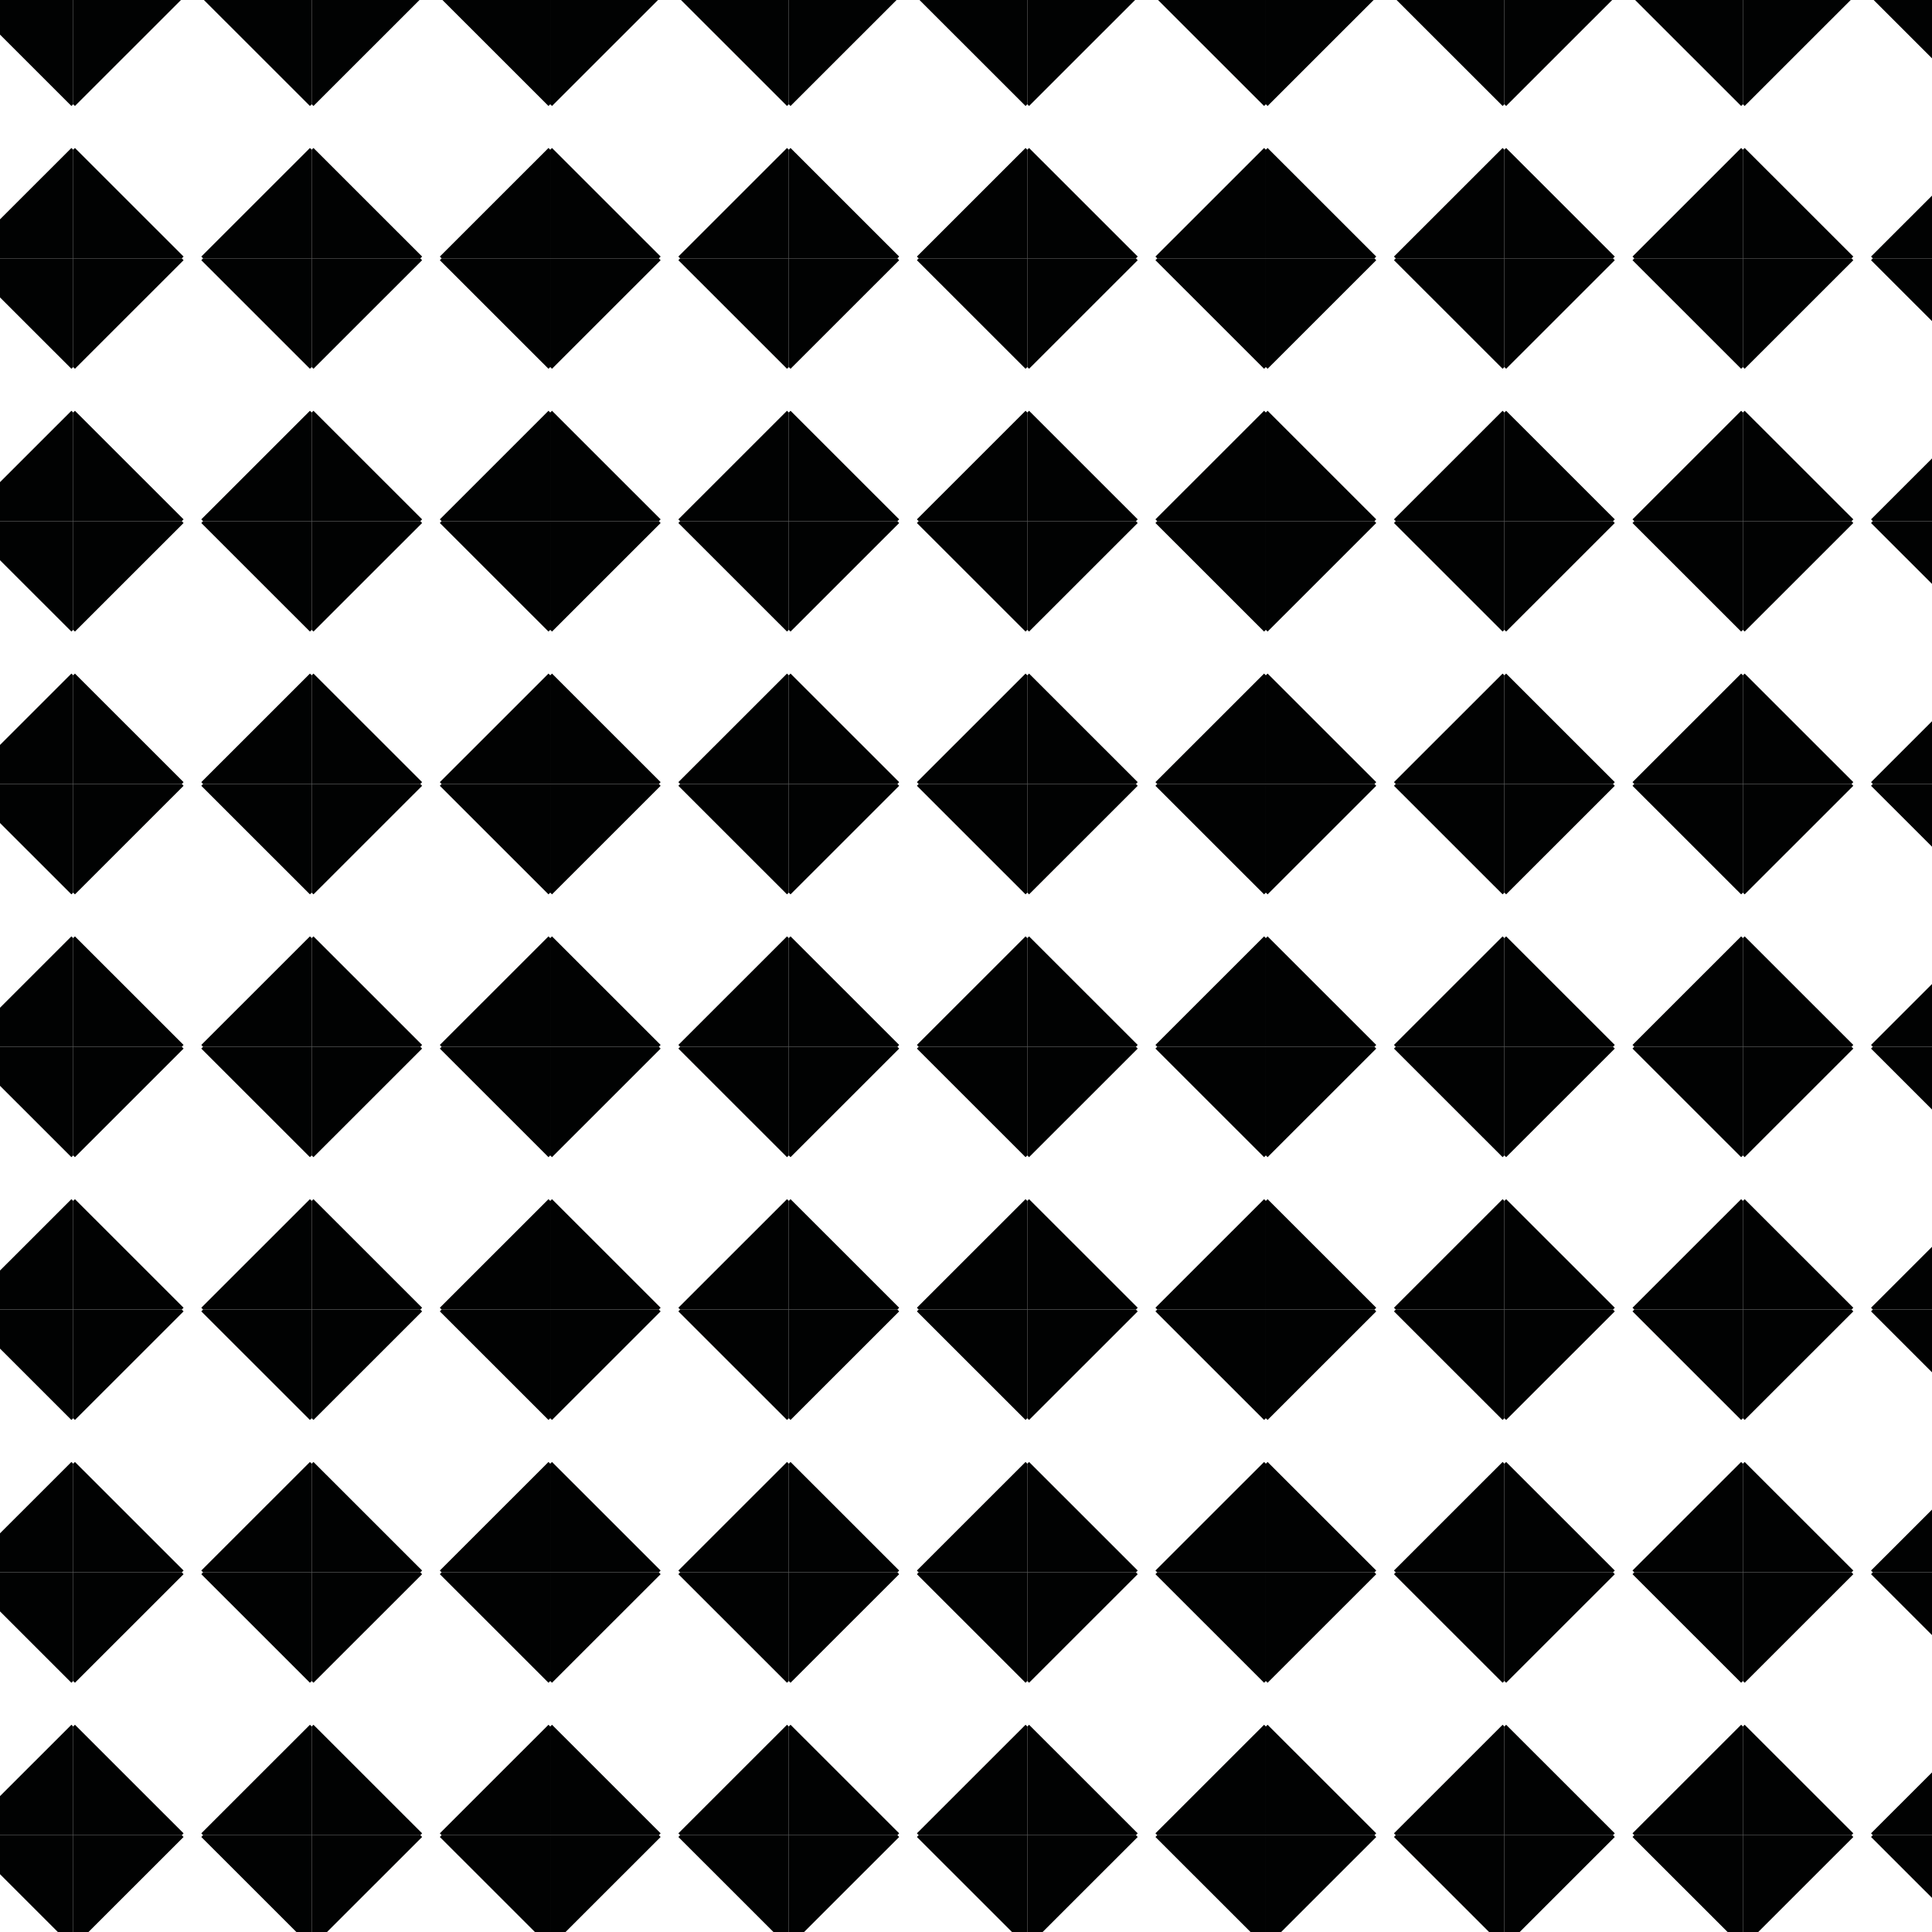 <?xml version="1.0" encoding="utf-8"?>
<!-- Generator: Adobe Illustrator 17.1.0, SVG Export Plug-In . SVG Version: 6.00 Build 0)  -->
<!DOCTYPE svg PUBLIC "-//W3C//DTD SVG 1.1//EN" "http://www.w3.org/Graphics/SVG/1.1/DTD/svg11.dtd">
<svg version="1.1" xmlns="http://www.w3.org/2000/svg" xmlns:xlink="http://www.w3.org/1999/xlink" x="0px" y="0px"
	 width="566.93px" height="566.93px" viewBox="0 0 566.93 566.93" enable-background="new 0 0 566.93 566.93" xml:space="preserve">
<g id="Ebene_1">
	<g>
		<path fill="none" d="M21.471,30.589l-0.517,0.51L0,10.156v54.21l20.954-20.942l0.517,0.51l0.517-0.51l31.883,31.865l-0.538,0.53
			l0.538,0.53l-31.883,31.865l-0.517-0.51l-0.517,0.51L0,87.272v54.21l20.954-20.942l0.517,0.51l0.517-0.51l31.883,31.865
			l-0.538,0.53l0.538,0.53l-31.883,31.865l-0.517-0.51l-0.517,0.51L0,164.387v54.21l20.954-20.942l0.517,0.51l0.517-0.51
			l31.883,31.865l-0.538,0.53l0.538,0.53l-31.883,31.865l-0.517-0.51l-0.517,0.51L0,241.502v54.21l20.954-20.942l0.517,0.51
			l0.517-0.51l31.883,31.865l-0.538,0.53l0.538,0.53L21.988,339.56l-0.517-0.51l-0.517,0.51L0,318.618v54.21l20.954-20.942
			l0.517,0.51l0.517-0.51l31.883,31.865l-0.538,0.53l0.538,0.53l-31.883,31.865l-0.517-0.51l-0.517,0.51L0,395.733v54.21L20.954,429
			l0.517,0.51l0.517-0.51l31.883,31.865l-0.538,0.53l0.538,0.53L21.988,493.79l-0.517-0.51l-0.517,0.51L0,472.848v54.21
			l20.954-20.942l0.517,0.51l0.517-0.51l31.883,31.865l-0.538,0.53l0.538,0.53l-28.26,28.244h61.715l-28.26-28.244l0.538-0.53
			l-0.538-0.53l31.883-31.865l0.517,0.51l0.517-0.51l31.883,31.865l-0.538,0.53l0.538,0.53l-28.26,28.244h61.715l-28.26-28.244
			l0.538-0.53l-0.538-0.53l31.883-31.865l0.517,0.51l0.517-0.51l31.883,31.865l-0.538,0.53l0.538,0.53l-28.26,28.244h61.715
			l-28.26-28.244l0.538-0.53l-0.538-0.53l31.883-31.865l0.517,0.51l0.517-0.51l31.883,31.865l-0.538,0.53l0.538,0.53l-28.26,28.244
			h61.715l-28.26-28.244l0.538-0.53l-0.538-0.53l31.883-31.865l0.517,0.51l0.517-0.51l31.883,31.865l-0.538,0.53l0.538,0.53
			l-28.26,28.244h61.715l-28.26-28.244l0.538-0.53l-0.538-0.53l31.883-31.865l0.517,0.51l0.517-0.51l31.883,31.865l-0.538,0.53
			l0.538,0.53l-28.26,28.244h61.715l-28.26-28.244l0.538-0.53l-0.538-0.53l31.883-31.865l0.517,0.51l0.517-0.51l31.883,31.865
			l-0.538,0.53l0.538,0.53l-28.26,28.244h61.715l-28.26-28.244l0.538-0.53l-0.538-0.53l31.883-31.865l0.517,0.51l0.517-0.51
			l31.883,31.865l-0.538,0.53l0.538,0.53l-28.26,28.244h51.346v-10.363l-17.891-17.881l0.538-0.53l-0.538-0.53L566.93,520.1v-40.294
			l-17.891-17.881l0.538-0.53l-0.538-0.53l17.891-17.881v-40.294l-17.891-17.881l0.538-0.53l-0.538-0.53l17.891-17.881v-40.294
			l-17.891-17.881l0.538-0.53l-0.538-0.53l17.891-17.881V248.46l-17.891-17.881l0.538-0.53l-0.538-0.53l17.891-17.881v-40.294
			l-17.891-17.881l0.538-0.53l-0.538-0.53l17.891-17.881V94.229l-17.891-17.881l0.538-0.53l-0.538-0.53l17.891-17.881V17.114
			L549.039-0.766h-5.196L511.96,31.099l-0.517-0.51l-0.517,0.51L479.043-0.766h-5.196l-31.883,31.865l-0.517-0.51l-0.517,0.51
			L409.047-0.766h-5.196l-31.883,31.865l-0.517-0.51l-0.517,0.51L339.051-0.766h-5.196l-31.883,31.865l-0.517-0.51l-0.517,0.51
			L269.055-0.766h-5.196l-31.883,31.865l-0.517-0.51l-0.517,0.51L199.059-0.766h-5.196L161.98,31.099l-0.517-0.51l-0.517,0.51
			L129.063-0.766h-5.196L91.984,31.099l-0.517-0.51l-0.517,0.51L59.067-0.766h-5.196L21.988,31.099L21.471,30.589z M479.043,75.289
			l31.883-31.865l0.517,0.51l0.517-0.51l31.883,31.865l-0.538,0.53l0.538,0.53l-31.883,31.865l-0.517-0.51l-0.517,0.51
			l-31.883-31.865l0.538-0.53L479.043,75.289z M479.043,152.405l31.883-31.865l0.517,0.51l0.517-0.51l31.883,31.865l-0.538,0.53
			l0.538,0.53l-31.883,31.865l-0.517-0.51l-0.517,0.51l-31.883-31.865l0.538-0.53L479.043,152.405z M479.043,229.52l31.883-31.865
			l0.517,0.51l0.517-0.51l31.883,31.865l-0.538,0.53l0.538,0.53l-31.883,31.865l-0.517-0.51l-0.517,0.51l-31.883-31.865l0.538-0.53
			L479.043,229.52z M479.043,306.635l31.883-31.865l0.517,0.51l0.517-0.51l31.883,31.865l-0.538,0.53l0.538,0.53L511.96,339.56
			l-0.517-0.51l-0.517,0.51l-31.883-31.865l0.538-0.53L479.043,306.635z M479.043,383.75l31.883-31.865l0.517,0.51l0.517-0.51
			l31.883,31.865l-0.538,0.53l0.538,0.53l-31.883,31.865l-0.517-0.51l-0.517,0.51l-31.883-31.865l0.538-0.53L479.043,383.75z
			 M479.043,460.865L510.926,429l0.517,0.51l0.517-0.51l31.883,31.865l-0.538,0.53l0.538,0.53L511.96,493.79l-0.517-0.51
			l-0.517,0.51l-31.883-31.865l0.538-0.53L479.043,460.865z M409.047,75.289l31.883-31.865l0.517,0.51l0.517-0.51l31.883,31.865
			l-0.538,0.53l0.538,0.53l-31.883,31.865l-0.517-0.51l-0.517,0.51l-31.883-31.865l0.538-0.53L409.047,75.289z M409.047,152.405
			l31.883-31.865l0.517,0.51l0.517-0.51l31.883,31.865l-0.538,0.53l0.538,0.53l-31.883,31.865l-0.517-0.51l-0.517,0.51
			l-31.883-31.865l0.538-0.53L409.047,152.405z M409.047,229.52l31.883-31.865l0.517,0.51l0.517-0.51l31.883,31.865l-0.538,0.53
			l0.538,0.53l-31.883,31.865l-0.517-0.51l-0.517,0.51l-31.883-31.865l0.538-0.53L409.047,229.52z M409.047,306.635l31.883-31.865
			l0.517,0.51l0.517-0.51l31.883,31.865l-0.538,0.53l0.538,0.53l-31.883,31.865l-0.517-0.51l-0.517,0.51l-31.883-31.865l0.538-0.53
			L409.047,306.635z M409.047,383.75l31.883-31.865l0.517,0.51l0.517-0.51l31.883,31.865l-0.538,0.53l0.538,0.53l-31.883,31.865
			l-0.517-0.51l-0.517,0.51l-31.883-31.865l0.538-0.53L409.047,383.75z M409.047,460.865L440.93,429l0.517,0.51l0.517-0.51
			l31.883,31.865l-0.538,0.53l0.538,0.53l-31.883,31.865l-0.517-0.51l-0.517,0.51l-31.883-31.865l0.538-0.53L409.047,460.865z
			 M339.051,75.289l31.883-31.865l0.517,0.51l0.517-0.51l31.883,31.865l-0.538,0.53l0.538,0.53l-31.883,31.865l-0.517-0.51
			l-0.517,0.51l-31.883-31.865l0.538-0.53L339.051,75.289z M339.051,152.405l31.883-31.865l0.517,0.51l0.517-0.51l31.883,31.865
			l-0.538,0.53l0.538,0.53l-31.883,31.865l-0.517-0.51l-0.517,0.51l-31.883-31.865l0.538-0.53L339.051,152.405z M339.051,229.52
			l31.883-31.865l0.517,0.51l0.517-0.51l31.883,31.865l-0.538,0.53l0.538,0.53l-31.883,31.865l-0.517-0.51l-0.517,0.51
			l-31.883-31.865l0.538-0.53L339.051,229.52z M339.051,306.635l31.883-31.865l0.517,0.51l0.517-0.51l31.883,31.865l-0.538,0.53
			l0.538,0.53l-31.883,31.865l-0.517-0.51l-0.517,0.51l-31.883-31.865l0.538-0.53L339.051,306.635z M339.051,383.75l31.883-31.865
			l0.517,0.51l0.517-0.51l31.883,31.865l-0.538,0.53l0.538,0.53l-31.883,31.865l-0.517-0.51l-0.517,0.51l-31.883-31.865l0.538-0.53
			L339.051,383.75z M339.051,460.865L370.934,429l0.517,0.51l0.517-0.51l31.883,31.865l-0.538,0.53l0.538,0.53l-31.883,31.865
			l-0.517-0.51l-0.517,0.51l-31.883-31.865l0.538-0.53L339.051,460.865z M269.055,75.289l31.883-31.865l0.517,0.51l0.517-0.51
			l31.883,31.865l-0.538,0.53l0.538,0.53l-31.883,31.865l-0.517-0.51l-0.517,0.51l-31.883-31.865l0.538-0.53L269.055,75.289z
			 M269.055,152.405l31.883-31.865l0.517,0.51l0.517-0.51l31.883,31.865l-0.538,0.53l0.538,0.53l-31.883,31.865l-0.517-0.51
			l-0.517,0.51l-31.883-31.865l0.538-0.53L269.055,152.405z M269.055,229.52l31.883-31.865l0.517,0.51l0.517-0.51l31.883,31.865
			l-0.538,0.53l0.538,0.53l-31.883,31.865l-0.517-0.51l-0.517,0.51l-31.883-31.865l0.538-0.53L269.055,229.52z M269.055,306.635
			l31.883-31.865l0.517,0.51l0.517-0.51l31.883,31.865l-0.538,0.53l0.538,0.53l-31.883,31.865l-0.517-0.51l-0.517,0.51
			l-31.883-31.865l0.538-0.53L269.055,306.635z M269.055,383.75l31.883-31.865l0.517,0.51l0.517-0.51l31.883,31.865l-0.538,0.53
			l0.538,0.53l-31.883,31.865l-0.517-0.51l-0.517,0.51l-31.883-31.865l0.538-0.53L269.055,383.75z M269.055,460.865L300.938,429
			l0.517,0.51l0.517-0.51l31.883,31.865l-0.538,0.53l0.538,0.53l-31.883,31.865l-0.517-0.51l-0.517,0.51l-31.883-31.865l0.538-0.53
			L269.055,460.865z M199.059,75.289l31.883-31.865l0.517,0.51l0.517-0.51l31.883,31.865l-0.538,0.53l0.538,0.53l-31.883,31.865
			l-0.517-0.51l-0.517,0.51l-31.883-31.865l0.538-0.53L199.059,75.289z M199.059,152.405l31.883-31.865l0.517,0.51l0.517-0.51
			l31.883,31.865l-0.538,0.53l0.538,0.53l-31.883,31.865l-0.517-0.51l-0.517,0.51l-31.883-31.865l0.538-0.53L199.059,152.405z
			 M199.059,229.52l31.883-31.865l0.517,0.51l0.517-0.51l31.883,31.865l-0.538,0.53l0.538,0.53l-31.883,31.865l-0.517-0.51
			l-0.517,0.51l-31.883-31.865l0.538-0.53L199.059,229.52z M199.059,306.635l31.883-31.865l0.517,0.51l0.517-0.51l31.883,31.865
			l-0.538,0.53l0.538,0.53l-31.883,31.865l-0.517-0.51l-0.517,0.51l-31.883-31.865l0.538-0.53L199.059,306.635z M199.059,383.75
			l31.883-31.865l0.517,0.51l0.517-0.51l31.883,31.865l-0.538,0.53l0.538,0.53l-31.883,31.865l-0.517-0.51l-0.517,0.51
			l-31.883-31.865l0.538-0.53L199.059,383.75z M199.059,460.865L230.942,429l0.517,0.51l0.517-0.51l31.883,31.865l-0.538,0.53
			l0.538,0.53l-31.883,31.865l-0.517-0.51l-0.517,0.51l-31.883-31.865l0.538-0.53L199.059,460.865z M129.063,75.289l31.883-31.865
			l0.517,0.51l0.517-0.51l31.883,31.865l-0.538,0.53l0.538,0.53l-31.883,31.865l-0.517-0.51l-0.517,0.51l-31.883-31.865l0.538-0.53
			L129.063,75.289z M129.063,152.405l31.883-31.865l0.517,0.51l0.517-0.51l31.883,31.865l-0.538,0.53l0.538,0.53l-31.883,31.865
			l-0.517-0.51l-0.517,0.51l-31.883-31.865l0.538-0.53L129.063,152.405z M129.063,229.52l31.883-31.865l0.517,0.51l0.517-0.51
			l31.883,31.865l-0.538,0.53l0.538,0.53l-31.883,31.865l-0.517-0.51l-0.517,0.51l-31.883-31.865l0.538-0.53L129.063,229.52z
			 M129.063,306.635l31.883-31.865l0.517,0.51l0.517-0.51l31.883,31.865l-0.538,0.53l0.538,0.53L161.98,339.56l-0.517-0.51
			l-0.517,0.51l-31.883-31.865l0.538-0.53L129.063,306.635z M129.063,383.75l31.883-31.865l0.517,0.51l0.517-0.51l31.883,31.865
			l-0.538,0.53l0.538,0.53l-31.883,31.865l-0.517-0.51l-0.517,0.51l-31.883-31.865l0.538-0.53L129.063,383.75z M129.063,460.865
			L160.946,429l0.517,0.51l0.517-0.51l31.883,31.865l-0.538,0.53l0.538,0.53L161.98,493.79l-0.517-0.51l-0.517,0.51l-31.883-31.865
			l0.538-0.53L129.063,460.865z M59.067,75.289L90.95,43.424l0.517,0.51l0.517-0.51l31.883,31.865l-0.538,0.53l0.538,0.53
			l-31.883,31.865l-0.517-0.51l-0.517,0.51L59.067,76.349l0.538-0.53L59.067,75.289z M59.067,152.405l31.883-31.865l0.517,0.51
			l0.517-0.51l31.883,31.865l-0.538,0.53l0.538,0.53l-31.883,31.865l-0.517-0.51l-0.517,0.51l-31.883-31.865l0.538-0.53
			L59.067,152.405z M59.067,229.52l31.883-31.865l0.517,0.51l0.517-0.51l31.883,31.865l-0.538,0.53l0.538,0.53l-31.883,31.865
			l-0.517-0.51l-0.517,0.51l-31.883-31.865l0.538-0.53L59.067,229.52z M59.067,306.635L90.95,274.77l0.517,0.51l0.517-0.51
			l31.883,31.865l-0.538,0.53l0.538,0.53L91.984,339.56l-0.517-0.51l-0.517,0.51l-31.883-31.865l0.538-0.53L59.067,306.635z
			 M59.067,383.75l31.883-31.865l0.517,0.51l0.517-0.51l31.883,31.865l-0.538,0.53l0.538,0.53l-31.883,31.865l-0.517-0.51
			l-0.517,0.51L59.067,384.81l0.538-0.53L59.067,383.75z M59.067,460.865L90.95,429l0.517,0.51l0.517-0.51l31.883,31.865
			l-0.538,0.53l0.538,0.53L91.984,493.79l-0.517-0.51l-0.517,0.51l-31.883-31.865l0.538-0.53L59.067,460.865z"/>
		<polygon fill="none" points="0,567.284 17.331,567.284 0,549.963 		"/>
		<polygon fill="#010202" points="21.471,30.589 21.471,-0.766 0,-0.766 0,10.156 20.954,31.099 		"/>
		<polygon fill="#010202" points="21.471,43.934 20.954,43.424 0,64.366 0,75.819 21.471,75.819 		"/>
		<polygon fill="#010202" points="21.471,30.589 21.988,31.099 53.871,-0.766 21.471,-0.766 		"/>
		<polygon fill="#010202" points="53.333,75.819 53.871,75.289 21.988,43.424 21.471,43.934 21.471,75.819 		"/>
		<polygon fill="#010202" points="91.467,30.589 91.467,-0.766 59.067,-0.766 90.95,31.099 		"/>
		<polygon fill="#010202" points="91.467,43.934 90.95,43.424 59.067,75.289 59.605,75.819 91.467,75.819 		"/>
		<polygon fill="#010202" points="91.984,31.099 123.867,-0.766 91.467,-0.766 91.467,30.589 		"/>
		<polygon fill="#010202" points="123.329,75.819 123.867,75.289 91.984,43.424 91.467,43.934 91.467,75.819 		"/>
		<polygon fill="#010202" points="161.463,30.589 161.463,-0.766 129.063,-0.766 160.946,31.099 		"/>
		<polygon fill="#010202" points="161.463,43.934 160.946,43.424 129.063,75.289 129.601,75.819 161.463,75.819 		"/>
		<polygon fill="#010202" points="161.98,31.099 193.863,-0.766 161.463,-0.766 161.463,30.589 		"/>
		<polygon fill="#010202" points="193.325,75.819 193.863,75.289 161.98,43.424 161.463,43.934 161.463,75.819 		"/>
		<polygon fill="#010202" points="231.459,30.589 231.459,-0.766 199.059,-0.766 230.942,31.099 		"/>
		<polygon fill="#010202" points="231.459,43.934 230.942,43.424 199.059,75.289 199.597,75.819 231.459,75.819 		"/>
		<polygon fill="#010202" points="231.976,31.099 263.859,-0.766 231.459,-0.766 231.459,30.589 		"/>
		<polygon fill="#010202" points="263.321,75.819 263.859,75.289 231.976,43.424 231.459,43.934 231.459,75.819 		"/>
		<polygon fill="#010202" points="301.455,30.589 301.455,-0.766 269.055,-0.766 300.938,31.099 		"/>
		<polygon fill="#010202" points="301.455,43.934 300.938,43.424 269.055,75.289 269.593,75.819 301.455,75.819 		"/>
		<polygon fill="#010202" points="301.972,31.099 333.855,-0.766 301.455,-0.766 301.455,30.589 		"/>
		<polygon fill="#010202" points="333.317,75.819 333.855,75.289 301.972,43.424 301.455,43.934 301.455,75.819 		"/>
		<polygon fill="#010202" points="371.451,30.589 371.451,-0.766 339.051,-0.766 370.934,31.099 		"/>
		<polygon fill="#010202" points="371.451,43.934 370.934,43.424 339.051,75.289 339.589,75.819 371.451,75.819 		"/>
		<polygon fill="#010202" points="371.968,31.099 403.851,-0.766 371.451,-0.766 371.451,30.589 		"/>
		<polygon fill="#010202" points="403.313,75.819 403.851,75.289 371.968,43.424 371.451,43.934 371.451,75.819 		"/>
		<polygon fill="#010202" points="441.447,30.589 441.447,-0.766 409.047,-0.766 440.93,31.099 		"/>
		<polygon fill="#010202" points="441.447,43.934 440.93,43.424 409.047,75.289 409.585,75.819 441.447,75.819 		"/>
		<polygon fill="#010202" points="441.964,31.099 473.847,-0.766 441.447,-0.766 441.447,30.589 		"/>
		<polygon fill="#010202" points="473.309,75.819 473.847,75.289 441.964,43.424 441.447,43.934 441.447,75.819 		"/>
		<polygon fill="#010202" points="511.443,30.589 511.443,-0.766 479.043,-0.766 510.926,31.099 		"/>
		<polygon fill="#010202" points="511.443,43.934 510.926,43.424 479.043,75.289 479.582,75.819 511.443,75.819 		"/>
		<polygon fill="#010202" points="511.96,31.099 543.844,-0.766 511.443,-0.766 511.443,30.589 		"/>
		<polygon fill="#010202" points="543.305,75.819 543.844,75.289 511.96,43.424 511.443,43.934 511.443,75.819 		"/>
		<polygon fill="#010202" points="566.93,-0.766 549.039,-0.766 566.93,17.114 		"/>
		<polygon fill="#010202" points="549.578,75.819 566.93,75.819 566.93,57.408 549.039,75.289 		"/>
		<polygon fill="#010202" points="21.471,107.704 21.471,75.819 0,75.819 0,87.272 20.954,108.214 		"/>
		<polygon fill="#010202" points="21.471,121.049 20.954,120.539 0,141.482 0,152.934 21.471,152.934 		"/>
		<polygon fill="#010202" points="21.471,107.704 21.988,108.214 53.871,76.349 53.333,75.819 21.471,75.819 		"/>
		<polygon fill="#010202" points="53.333,152.934 53.871,152.405 21.988,120.539 21.471,121.049 21.471,152.934 		"/>
		<polygon fill="#010202" points="90.95,108.214 91.467,107.704 91.467,75.819 59.605,75.819 59.067,76.349 		"/>
		<polygon fill="#010202" points="91.467,121.049 90.95,120.539 59.067,152.405 59.605,152.934 91.467,152.934 		"/>
		<polygon fill="#010202" points="91.467,107.704 91.984,108.214 123.867,76.349 123.329,75.819 91.467,75.819 		"/>
		<polygon fill="#010202" points="123.329,152.934 123.867,152.405 91.984,120.539 91.467,121.049 91.467,152.934 		"/>
		<polygon fill="#010202" points="160.946,108.214 161.463,107.704 161.463,75.819 129.601,75.819 129.063,76.349 		"/>
		<polygon fill="#010202" points="161.463,121.049 160.946,120.539 129.063,152.405 129.601,152.934 161.463,152.934 		"/>
		<polygon fill="#010202" points="161.463,107.704 161.98,108.214 193.863,76.349 193.325,75.819 161.463,75.819 		"/>
		<polygon fill="#010202" points="193.325,152.934 193.863,152.405 161.98,120.539 161.463,121.049 161.463,152.934 		"/>
		<polygon fill="#010202" points="230.942,108.214 231.459,107.704 231.459,75.819 199.597,75.819 199.059,76.349 		"/>
		<polygon fill="#010202" points="231.459,121.049 230.942,120.539 199.059,152.405 199.597,152.934 231.459,152.934 		"/>
		<polygon fill="#010202" points="231.459,107.704 231.976,108.214 263.859,76.349 263.321,75.819 231.459,75.819 		"/>
		<polygon fill="#010202" points="263.321,152.934 263.859,152.405 231.976,120.539 231.459,121.049 231.459,152.934 		"/>
		<polygon fill="#010202" points="300.938,108.214 301.455,107.704 301.455,75.819 269.593,75.819 269.055,76.349 		"/>
		<polygon fill="#010202" points="301.455,121.049 300.938,120.539 269.055,152.405 269.593,152.934 301.455,152.934 		"/>
		<polygon fill="#010202" points="301.455,107.704 301.972,108.214 333.855,76.349 333.317,75.819 301.455,75.819 		"/>
		<polygon fill="#010202" points="333.317,152.934 333.855,152.405 301.972,120.539 301.455,121.049 301.455,152.934 		"/>
		<polygon fill="#010202" points="370.934,108.214 371.451,107.704 371.451,75.819 339.589,75.819 339.051,76.349 		"/>
		<polygon fill="#010202" points="371.451,121.049 370.934,120.539 339.051,152.405 339.589,152.934 371.451,152.934 		"/>
		<polygon fill="#010202" points="371.451,107.704 371.968,108.214 403.851,76.349 403.313,75.819 371.451,75.819 		"/>
		<polygon fill="#010202" points="403.313,152.934 403.851,152.405 371.968,120.539 371.451,121.049 371.451,152.934 		"/>
		<polygon fill="#010202" points="440.93,108.214 441.447,107.704 441.447,75.819 409.585,75.819 409.047,76.349 		"/>
		<polygon fill="#010202" points="441.447,121.049 440.93,120.539 409.047,152.405 409.585,152.934 441.447,152.934 		"/>
		<polygon fill="#010202" points="441.447,107.704 441.964,108.214 473.847,76.349 473.309,75.819 441.447,75.819 		"/>
		<polygon fill="#010202" points="473.309,152.934 473.847,152.405 441.964,120.539 441.447,121.049 441.447,152.934 		"/>
		<polygon fill="#010202" points="510.926,108.214 511.443,107.704 511.443,75.819 479.582,75.819 479.043,76.349 		"/>
		<polygon fill="#010202" points="511.443,121.049 510.926,120.539 479.043,152.405 479.582,152.934 511.443,152.934 		"/>
		<polygon fill="#010202" points="511.443,107.704 511.96,108.214 543.844,76.349 543.305,75.819 511.443,75.819 		"/>
		<polygon fill="#010202" points="543.305,152.934 543.844,152.405 511.96,120.539 511.443,121.049 511.443,152.934 		"/>
		<polygon fill="#010202" points="549.039,76.349 566.93,94.229 566.93,75.819 549.578,75.819 		"/>
		<polygon fill="#010202" points="549.578,152.934 566.93,152.934 566.93,134.524 549.039,152.405 		"/>
		<polygon fill="#010202" points="21.471,184.819 21.471,152.934 0,152.934 0,164.387 20.954,185.329 		"/>
		<polygon fill="#010202" points="21.471,198.165 20.954,197.655 0,218.597 0,230.05 21.471,230.05 		"/>
		<polygon fill="#010202" points="21.471,184.819 21.988,185.329 53.871,153.464 53.333,152.934 21.471,152.934 		"/>
		<polygon fill="#010202" points="53.333,230.05 53.871,229.52 21.988,197.655 21.471,198.165 21.471,230.05 		"/>
		<polygon fill="#010202" points="90.95,185.329 91.467,184.819 91.467,152.934 59.605,152.934 59.067,153.464 		"/>
		<polygon fill="#010202" points="91.467,198.165 90.95,197.655 59.067,229.52 59.605,230.05 91.467,230.05 		"/>
		<polygon fill="#010202" points="91.467,184.819 91.984,185.329 123.867,153.464 123.329,152.934 91.467,152.934 		"/>
		<polygon fill="#010202" points="123.329,230.05 123.867,229.52 91.984,197.655 91.467,198.165 91.467,230.05 		"/>
		<polygon fill="#010202" points="160.946,185.329 161.463,184.819 161.463,152.934 129.601,152.934 129.063,153.464 		"/>
		<polygon fill="#010202" points="161.463,198.165 160.946,197.655 129.063,229.52 129.601,230.05 161.463,230.05 		"/>
		<polygon fill="#010202" points="161.463,184.819 161.98,185.329 193.863,153.464 193.325,152.934 161.463,152.934 		"/>
		<polygon fill="#010202" points="193.325,230.05 193.863,229.52 161.98,197.655 161.463,198.165 161.463,230.05 		"/>
		<polygon fill="#010202" points="230.942,185.329 231.459,184.819 231.459,152.934 199.597,152.934 199.059,153.464 		"/>
		<polygon fill="#010202" points="231.459,198.165 230.942,197.655 199.059,229.52 199.597,230.05 231.459,230.05 		"/>
		<polygon fill="#010202" points="231.459,184.819 231.976,185.329 263.859,153.464 263.321,152.934 231.459,152.934 		"/>
		<polygon fill="#010202" points="263.321,230.05 263.859,229.52 231.976,197.655 231.459,198.165 231.459,230.05 		"/>
		<polygon fill="#010202" points="300.938,185.329 301.455,184.819 301.455,152.934 269.593,152.934 269.055,153.464 		"/>
		<polygon fill="#010202" points="301.455,198.165 300.938,197.655 269.055,229.52 269.593,230.05 301.455,230.05 		"/>
		<polygon fill="#010202" points="301.455,184.819 301.972,185.329 333.855,153.464 333.317,152.934 301.455,152.934 		"/>
		<polygon fill="#010202" points="333.317,230.05 333.855,229.52 301.972,197.655 301.455,198.165 301.455,230.05 		"/>
		<polygon fill="#010202" points="370.934,185.329 371.451,184.819 371.451,152.934 339.589,152.934 339.051,153.464 		"/>
		<polygon fill="#010202" points="371.451,198.165 370.934,197.655 339.051,229.52 339.589,230.05 371.451,230.05 		"/>
		<polygon fill="#010202" points="371.451,184.819 371.968,185.329 403.851,153.464 403.313,152.934 371.451,152.934 		"/>
		<polygon fill="#010202" points="403.313,230.05 403.851,229.52 371.968,197.655 371.451,198.165 371.451,230.05 		"/>
		<polygon fill="#010202" points="440.93,185.329 441.447,184.819 441.447,152.934 409.585,152.934 409.047,153.464 		"/>
		<polygon fill="#010202" points="441.447,198.165 440.93,197.655 409.047,229.52 409.585,230.05 441.447,230.05 		"/>
		<polygon fill="#010202" points="441.447,184.819 441.964,185.329 473.847,153.464 473.309,152.934 441.447,152.934 		"/>
		<polygon fill="#010202" points="473.309,230.05 473.847,229.52 441.964,197.655 441.447,198.165 441.447,230.05 		"/>
		<polygon fill="#010202" points="510.926,185.329 511.443,184.819 511.443,152.934 479.582,152.934 479.043,153.464 		"/>
		<polygon fill="#010202" points="511.443,198.165 510.926,197.655 479.043,229.52 479.582,230.05 511.443,230.05 		"/>
		<polygon fill="#010202" points="511.443,184.819 511.96,185.329 543.844,153.464 543.305,152.934 511.443,152.934 		"/>
		<polygon fill="#010202" points="543.305,230.05 543.844,229.52 511.96,197.655 511.443,198.165 511.443,230.05 		"/>
		<polygon fill="#010202" points="549.039,153.464 566.93,171.345 566.93,152.934 549.578,152.934 		"/>
		<polygon fill="#010202" points="549.578,230.05 566.93,230.05 566.93,211.639 549.039,229.52 		"/>
		<polygon fill="#010202" points="21.471,261.935 21.471,230.05 0,230.05 0,241.502 20.954,262.444 		"/>
		<polygon fill="#010202" points="21.471,275.28 20.954,274.77 0,295.712 0,307.165 21.471,307.165 		"/>
		<polygon fill="#010202" points="21.471,261.935 21.988,262.444 53.871,230.579 53.333,230.05 21.471,230.05 		"/>
		<polygon fill="#010202" points="53.333,307.165 53.871,306.635 21.988,274.77 21.471,275.28 21.471,307.165 		"/>
		<polygon fill="#010202" points="90.95,262.444 91.467,261.935 91.467,230.05 59.605,230.05 59.067,230.579 		"/>
		<polygon fill="#010202" points="91.467,275.28 90.95,274.77 59.067,306.635 59.605,307.165 91.467,307.165 		"/>
		<polygon fill="#010202" points="91.467,261.935 91.984,262.444 123.867,230.579 123.329,230.05 91.467,230.05 		"/>
		<polygon fill="#010202" points="123.329,307.165 123.867,306.635 91.984,274.77 91.467,275.28 91.467,307.165 		"/>
		<polygon fill="#010202" points="160.946,262.444 161.463,261.935 161.463,230.05 129.601,230.05 129.063,230.579 		"/>
		<polygon fill="#010202" points="161.463,275.28 160.946,274.77 129.063,306.635 129.601,307.165 161.463,307.165 		"/>
		<polygon fill="#010202" points="161.463,261.935 161.98,262.444 193.863,230.579 193.325,230.05 161.463,230.05 		"/>
		<polygon fill="#010202" points="193.325,307.165 193.863,306.635 161.98,274.77 161.463,275.28 161.463,307.165 		"/>
		<polygon fill="#010202" points="230.942,262.444 231.459,261.935 231.459,230.05 199.597,230.05 199.059,230.579 		"/>
		<polygon fill="#010202" points="231.459,275.28 230.942,274.77 199.059,306.635 199.597,307.165 231.459,307.165 		"/>
		<polygon fill="#010202" points="231.459,261.935 231.976,262.444 263.859,230.579 263.321,230.05 231.459,230.05 		"/>
		<polygon fill="#010202" points="263.321,307.165 263.859,306.635 231.976,274.77 231.459,275.28 231.459,307.165 		"/>
		<polygon fill="#010202" points="300.938,262.444 301.455,261.935 301.455,230.05 269.593,230.05 269.055,230.579 		"/>
		<polygon fill="#010202" points="301.455,275.28 300.938,274.77 269.055,306.635 269.593,307.165 301.455,307.165 		"/>
		<polygon fill="#010202" points="301.455,261.935 301.972,262.444 333.855,230.579 333.317,230.05 301.455,230.05 		"/>
		<polygon fill="#010202" points="333.317,307.165 333.855,306.635 301.972,274.77 301.455,275.28 301.455,307.165 		"/>
		<polygon fill="#010202" points="370.934,262.444 371.451,261.935 371.451,230.05 339.589,230.05 339.051,230.579 		"/>
		<polygon fill="#010202" points="371.451,275.28 370.934,274.77 339.051,306.635 339.589,307.165 371.451,307.165 		"/>
		<polygon fill="#010202" points="371.451,261.935 371.968,262.444 403.851,230.579 403.313,230.05 371.451,230.05 		"/>
		<polygon fill="#010202" points="403.313,307.165 403.851,306.635 371.968,274.77 371.451,275.28 371.451,307.165 		"/>
		<polygon fill="#010202" points="440.93,262.444 441.447,261.935 441.447,230.05 409.585,230.05 409.047,230.579 		"/>
		<polygon fill="#010202" points="441.447,275.28 440.93,274.77 409.047,306.635 409.585,307.165 441.447,307.165 		"/>
		<polygon fill="#010202" points="441.447,261.935 441.964,262.444 473.847,230.579 473.309,230.05 441.447,230.05 		"/>
		<polygon fill="#010202" points="473.309,307.165 473.847,306.635 441.964,274.77 441.447,275.28 441.447,307.165 		"/>
		<polygon fill="#010202" points="510.926,262.444 511.443,261.935 511.443,230.05 479.582,230.05 479.043,230.579 		"/>
		<polygon fill="#010202" points="511.443,275.28 510.926,274.77 479.043,306.635 479.582,307.165 511.443,307.165 		"/>
		<polygon fill="#010202" points="511.443,261.935 511.96,262.444 543.844,230.579 543.305,230.05 511.443,230.05 		"/>
		<polygon fill="#010202" points="543.305,307.165 543.844,306.635 511.96,274.77 511.443,275.28 511.443,307.165 		"/>
		<polygon fill="#010202" points="549.039,230.579 566.93,248.46 566.93,230.05 549.578,230.05 		"/>
		<polygon fill="#010202" points="549.578,307.165 566.93,307.165 566.93,288.754 549.039,306.635 		"/>
		<polygon fill="#010202" points="21.471,339.05 21.471,307.165 0,307.165 0,318.618 20.954,339.56 		"/>
		<polygon fill="#010202" points="21.471,352.395 20.954,351.885 0,372.827 0,384.28 21.471,384.28 		"/>
		<polygon fill="#010202" points="21.471,339.05 21.988,339.56 53.871,307.695 53.333,307.165 21.471,307.165 		"/>
		<polygon fill="#010202" points="53.333,384.28 53.871,383.75 21.988,351.885 21.471,352.395 21.471,384.28 		"/>
		<polygon fill="#010202" points="90.95,339.56 91.467,339.05 91.467,307.165 59.605,307.165 59.067,307.695 		"/>
		<polygon fill="#010202" points="91.467,352.395 90.95,351.885 59.067,383.75 59.605,384.28 91.467,384.28 		"/>
		<polygon fill="#010202" points="91.467,339.05 91.984,339.56 123.867,307.695 123.329,307.165 91.467,307.165 		"/>
		<polygon fill="#010202" points="123.329,384.28 123.867,383.75 91.984,351.885 91.467,352.395 91.467,384.28 		"/>
		<polygon fill="#010202" points="160.946,339.56 161.463,339.05 161.463,307.165 129.601,307.165 129.063,307.695 		"/>
		<polygon fill="#010202" points="161.463,352.395 160.946,351.885 129.063,383.75 129.601,384.28 161.463,384.28 		"/>
		<polygon fill="#010202" points="161.463,339.05 161.98,339.56 193.863,307.695 193.325,307.165 161.463,307.165 		"/>
		<polygon fill="#010202" points="193.325,384.28 193.863,383.75 161.98,351.885 161.463,352.395 161.463,384.28 		"/>
		<polygon fill="#010202" points="230.942,339.56 231.459,339.05 231.459,307.165 199.597,307.165 199.059,307.695 		"/>
		<polygon fill="#010202" points="231.459,352.395 230.942,351.885 199.059,383.75 199.597,384.28 231.459,384.28 		"/>
		<polygon fill="#010202" points="231.459,339.05 231.976,339.56 263.859,307.695 263.321,307.165 231.459,307.165 		"/>
		<polygon fill="#010202" points="263.321,384.28 263.859,383.75 231.976,351.885 231.459,352.395 231.459,384.28 		"/>
		<polygon fill="#010202" points="300.938,339.56 301.455,339.05 301.455,307.165 269.593,307.165 269.055,307.695 		"/>
		<polygon fill="#010202" points="301.455,352.395 300.938,351.885 269.055,383.75 269.593,384.28 301.455,384.28 		"/>
		<polygon fill="#010202" points="301.455,339.05 301.972,339.56 333.855,307.695 333.317,307.165 301.455,307.165 		"/>
		<polygon fill="#010202" points="333.317,384.28 333.855,383.75 301.972,351.885 301.455,352.395 301.455,384.28 		"/>
		<polygon fill="#010202" points="370.934,339.56 371.451,339.05 371.451,307.165 339.589,307.165 339.051,307.695 		"/>
		<polygon fill="#010202" points="371.451,352.395 370.934,351.885 339.051,383.75 339.589,384.28 371.451,384.28 		"/>
		<polygon fill="#010202" points="371.451,339.05 371.968,339.56 403.851,307.695 403.313,307.165 371.451,307.165 		"/>
		<polygon fill="#010202" points="403.313,384.28 403.851,383.75 371.968,351.885 371.451,352.395 371.451,384.28 		"/>
		<polygon fill="#010202" points="440.93,339.56 441.447,339.05 441.447,307.165 409.585,307.165 409.047,307.695 		"/>
		<polygon fill="#010202" points="441.447,352.395 440.93,351.885 409.047,383.75 409.585,384.28 441.447,384.28 		"/>
		<polygon fill="#010202" points="441.447,339.05 441.964,339.56 473.847,307.695 473.309,307.165 441.447,307.165 		"/>
		<polygon fill="#010202" points="473.309,384.28 473.847,383.75 441.964,351.885 441.447,352.395 441.447,384.28 		"/>
		<polygon fill="#010202" points="510.926,339.56 511.443,339.05 511.443,307.165 479.582,307.165 479.043,307.695 		"/>
		<polygon fill="#010202" points="511.443,352.395 510.926,351.885 479.043,383.75 479.582,384.28 511.443,384.28 		"/>
		<polygon fill="#010202" points="511.443,339.05 511.96,339.56 543.844,307.695 543.305,307.165 511.443,307.165 		"/>
		<polygon fill="#010202" points="543.305,384.28 543.844,383.75 511.96,351.885 511.443,352.395 511.443,384.28 		"/>
		<polygon fill="#010202" points="549.039,307.695 566.93,325.575 566.93,307.165 549.578,307.165 		"/>
		<polygon fill="#010202" points="549.578,384.28 566.93,384.28 566.93,365.87 549.039,383.75 		"/>
		<polygon fill="#010202" points="21.471,416.165 21.471,384.28 0,384.28 0,395.733 20.954,416.675 		"/>
		<polygon fill="#010202" points="21.471,429.51 20.954,429 0,449.943 0,461.395 21.471,461.395 		"/>
		<polygon fill="#010202" points="21.471,416.165 21.988,416.675 53.871,384.81 53.333,384.28 21.471,384.28 		"/>
		<polygon fill="#010202" points="53.333,461.395 53.871,460.865 21.988,429 21.471,429.51 21.471,461.395 		"/>
		<polygon fill="#010202" points="90.95,416.675 91.467,416.165 91.467,384.28 59.605,384.28 59.067,384.81 		"/>
		<polygon fill="#010202" points="91.467,429.51 90.95,429 59.067,460.865 59.605,461.395 91.467,461.395 		"/>
		<polygon fill="#010202" points="91.467,416.165 91.984,416.675 123.867,384.81 123.329,384.28 91.467,384.28 		"/>
		<polygon fill="#010202" points="123.329,461.395 123.867,460.865 91.984,429 91.467,429.51 91.467,461.395 		"/>
		<polygon fill="#010202" points="160.946,416.675 161.463,416.165 161.463,384.28 129.601,384.28 129.063,384.81 		"/>
		<polygon fill="#010202" points="161.463,429.51 160.946,429 129.063,460.865 129.601,461.395 161.463,461.395 		"/>
		<polygon fill="#010202" points="161.463,416.165 161.98,416.675 193.863,384.81 193.325,384.28 161.463,384.28 		"/>
		<polygon fill="#010202" points="193.325,461.395 193.863,460.865 161.98,429 161.463,429.51 161.463,461.395 		"/>
		<polygon fill="#010202" points="230.942,416.675 231.459,416.165 231.459,384.28 199.597,384.28 199.059,384.81 		"/>
		<polygon fill="#010202" points="231.459,429.51 230.942,429 199.059,460.865 199.597,461.395 231.459,461.395 		"/>
		<polygon fill="#010202" points="231.459,416.165 231.976,416.675 263.859,384.81 263.321,384.28 231.459,384.28 		"/>
		<polygon fill="#010202" points="263.321,461.395 263.859,460.865 231.976,429 231.459,429.51 231.459,461.395 		"/>
		<polygon fill="#010202" points="300.938,416.675 301.455,416.165 301.455,384.28 269.593,384.28 269.055,384.81 		"/>
		<polygon fill="#010202" points="301.455,429.51 300.938,429 269.055,460.865 269.593,461.395 301.455,461.395 		"/>
		<polygon fill="#010202" points="301.455,416.165 301.972,416.675 333.855,384.81 333.317,384.28 301.455,384.28 		"/>
		<polygon fill="#010202" points="333.317,461.395 333.855,460.865 301.972,429 301.455,429.51 301.455,461.395 		"/>
		<polygon fill="#010202" points="370.934,416.675 371.451,416.165 371.451,384.28 339.589,384.28 339.051,384.81 		"/>
		<polygon fill="#010202" points="371.451,429.51 370.934,429 339.051,460.865 339.589,461.395 371.451,461.395 		"/>
		<polygon fill="#010202" points="371.451,416.165 371.968,416.675 403.851,384.81 403.313,384.28 371.451,384.28 		"/>
		<polygon fill="#010202" points="403.313,461.395 403.851,460.865 371.968,429 371.451,429.51 371.451,461.395 		"/>
		<polygon fill="#010202" points="440.93,416.675 441.447,416.165 441.447,384.28 409.585,384.28 409.047,384.81 		"/>
		<polygon fill="#010202" points="441.447,429.51 440.93,429 409.047,460.865 409.585,461.395 441.447,461.395 		"/>
		<polygon fill="#010202" points="441.447,416.165 441.964,416.675 473.847,384.81 473.309,384.28 441.447,384.28 		"/>
		<polygon fill="#010202" points="473.309,461.395 473.847,460.865 441.964,429 441.447,429.51 441.447,461.395 		"/>
		<polygon fill="#010202" points="510.926,416.675 511.443,416.165 511.443,384.28 479.582,384.28 479.043,384.81 		"/>
		<polygon fill="#010202" points="511.443,429.51 510.926,429 479.043,460.865 479.582,461.395 511.443,461.395 		"/>
		<polygon fill="#010202" points="511.443,416.165 511.96,416.675 543.844,384.81 543.305,384.28 511.443,384.28 		"/>
		<polygon fill="#010202" points="543.305,461.395 543.844,460.865 511.96,429 511.443,429.51 511.443,461.395 		"/>
		<polygon fill="#010202" points="549.039,384.81 566.93,402.691 566.93,384.28 549.578,384.28 		"/>
		<polygon fill="#010202" points="549.578,461.395 566.93,461.395 566.93,442.985 549.039,460.865 		"/>
		<polygon fill="#010202" points="21.471,493.28 21.471,461.395 0,461.395 0,472.848 20.954,493.79 		"/>
		<polygon fill="#010202" points="21.471,506.625 20.954,506.116 0,527.058 0,538.511 21.471,538.511 		"/>
		<polygon fill="#010202" points="21.471,493.28 21.988,493.79 53.871,461.925 53.333,461.395 21.471,461.395 		"/>
		<polygon fill="#010202" points="53.333,538.511 53.871,537.981 21.988,506.116 21.471,506.625 21.471,538.511 		"/>
		<polygon fill="#010202" points="90.95,493.79 91.467,493.28 91.467,461.395 59.605,461.395 59.067,461.925 		"/>
		<polygon fill="#010202" points="91.467,506.625 90.95,506.116 59.067,537.981 59.605,538.511 91.467,538.511 		"/>
		<polygon fill="#010202" points="91.467,493.28 91.984,493.79 123.867,461.925 123.329,461.395 91.467,461.395 		"/>
		<polygon fill="#010202" points="123.329,538.511 123.867,537.981 91.984,506.116 91.467,506.625 91.467,538.511 		"/>
		<polygon fill="#010202" points="160.946,493.79 161.463,493.28 161.463,461.395 129.601,461.395 129.063,461.925 		"/>
		<polygon fill="#010202" points="161.463,506.625 160.946,506.116 129.063,537.981 129.601,538.511 161.463,538.511 		"/>
		<polygon fill="#010202" points="161.463,493.28 161.98,493.79 193.863,461.925 193.325,461.395 161.463,461.395 		"/>
		<polygon fill="#010202" points="193.325,538.511 193.863,537.981 161.98,506.116 161.463,506.625 161.463,538.511 		"/>
		<polygon fill="#010202" points="230.942,493.79 231.459,493.28 231.459,461.395 199.597,461.395 199.059,461.925 		"/>
		<polygon fill="#010202" points="231.459,506.625 230.942,506.116 199.059,537.981 199.597,538.511 231.459,538.511 		"/>
		<polygon fill="#010202" points="231.459,493.28 231.976,493.79 263.859,461.925 263.321,461.395 231.459,461.395 		"/>
		<polygon fill="#010202" points="263.321,538.511 263.859,537.981 231.976,506.116 231.459,506.625 231.459,538.511 		"/>
		<polygon fill="#010202" points="300.938,493.79 301.455,493.28 301.455,461.395 269.593,461.395 269.055,461.925 		"/>
		<polygon fill="#010202" points="301.455,506.625 300.938,506.116 269.055,537.981 269.593,538.511 301.455,538.511 		"/>
		<polygon fill="#010202" points="301.455,493.28 301.972,493.79 333.855,461.925 333.317,461.395 301.455,461.395 		"/>
		<polygon fill="#010202" points="333.317,538.511 333.855,537.981 301.972,506.116 301.455,506.625 301.455,538.511 		"/>
		<polygon fill="#010202" points="370.934,493.79 371.451,493.28 371.451,461.395 339.589,461.395 339.051,461.925 		"/>
		<polygon fill="#010202" points="371.451,506.625 370.934,506.116 339.051,537.981 339.589,538.511 371.451,538.511 		"/>
		<polygon fill="#010202" points="371.451,493.28 371.968,493.79 403.851,461.925 403.313,461.395 371.451,461.395 		"/>
		<polygon fill="#010202" points="403.313,538.511 403.851,537.981 371.968,506.116 371.451,506.625 371.451,538.511 		"/>
		<polygon fill="#010202" points="440.93,493.79 441.447,493.28 441.447,461.395 409.585,461.395 409.047,461.925 		"/>
		<polygon fill="#010202" points="441.447,506.625 440.93,506.116 409.047,537.981 409.585,538.511 441.447,538.511 		"/>
		<polygon fill="#010202" points="441.447,493.28 441.964,493.79 473.847,461.925 473.309,461.395 441.447,461.395 		"/>
		<polygon fill="#010202" points="473.309,538.511 473.847,537.981 441.964,506.116 441.447,506.625 441.447,538.511 		"/>
		<polygon fill="#010202" points="510.926,493.79 511.443,493.28 511.443,461.395 479.582,461.395 479.043,461.925 		"/>
		<polygon fill="#010202" points="511.443,506.625 510.926,506.116 479.043,537.981 479.582,538.511 511.443,538.511 		"/>
		<polygon fill="#010202" points="511.443,493.28 511.96,493.79 543.844,461.925 543.305,461.395 511.443,461.395 		"/>
		<polygon fill="#010202" points="543.305,538.511 543.844,537.981 511.96,506.116 511.443,506.625 511.443,538.511 		"/>
		<polygon fill="#010202" points="549.039,461.925 566.93,479.806 566.93,461.395 549.578,461.395 		"/>
		<polygon fill="#010202" points="549.578,538.511 566.93,538.511 566.93,520.1 549.039,537.981 		"/>
		<polygon fill="#010202" points="0,538.511 0,549.963 17.331,567.284 21.471,567.284 21.471,538.511 		"/>
		<polygon fill="#010202" points="53.333,538.511 21.471,538.511 21.471,567.284 25.612,567.284 53.871,539.041 		"/>
		<polygon fill="#010202" points="59.605,538.511 59.067,539.041 87.327,567.284 91.467,567.284 91.467,538.511 		"/>
		<polygon fill="#010202" points="123.329,538.511 91.467,538.511 91.467,567.284 95.608,567.284 123.867,539.041 		"/>
		<polygon fill="#010202" points="129.601,538.511 129.063,539.041 157.323,567.284 161.463,567.284 161.463,538.511 		"/>
		<polygon fill="#010202" points="193.325,538.511 161.463,538.511 161.463,567.284 165.604,567.284 193.863,539.041 		"/>
		<polygon fill="#010202" points="199.597,538.511 199.059,539.041 227.319,567.284 231.459,567.284 231.459,538.511 		"/>
		<polygon fill="#010202" points="263.321,538.511 231.459,538.511 231.459,567.284 235.6,567.284 263.859,539.041 		"/>
		<polygon fill="#010202" points="269.593,538.511 269.055,539.041 297.315,567.284 301.455,567.284 301.455,538.511 		"/>
		<polygon fill="#010202" points="333.317,538.511 301.455,538.511 301.455,567.284 305.596,567.284 333.855,539.041 		"/>
		<polygon fill="#010202" points="339.589,538.511 339.051,539.041 367.311,567.284 371.451,567.284 371.451,538.511 		"/>
		<polygon fill="#010202" points="403.313,538.511 371.451,538.511 371.451,567.284 375.592,567.284 403.851,539.041 		"/>
		<polygon fill="#010202" points="409.585,538.511 409.047,539.041 437.307,567.284 441.447,567.284 441.447,538.511 		"/>
		<polygon fill="#010202" points="473.309,538.511 441.447,538.511 441.447,567.284 445.588,567.284 473.847,539.041 		"/>
		<polygon fill="#010202" points="479.582,538.511 479.043,539.041 507.303,567.284 511.443,567.284 511.443,538.511 		"/>
		<polygon fill="#010202" points="543.305,538.511 511.443,538.511 511.443,567.284 515.584,567.284 543.844,539.041 		"/>
		<polygon fill="#010202" points="549.039,539.041 566.93,556.921 566.93,538.511 549.578,538.511 		"/>
	</g>
</g>
<g id="Ebene_2">
</g>
</svg>
